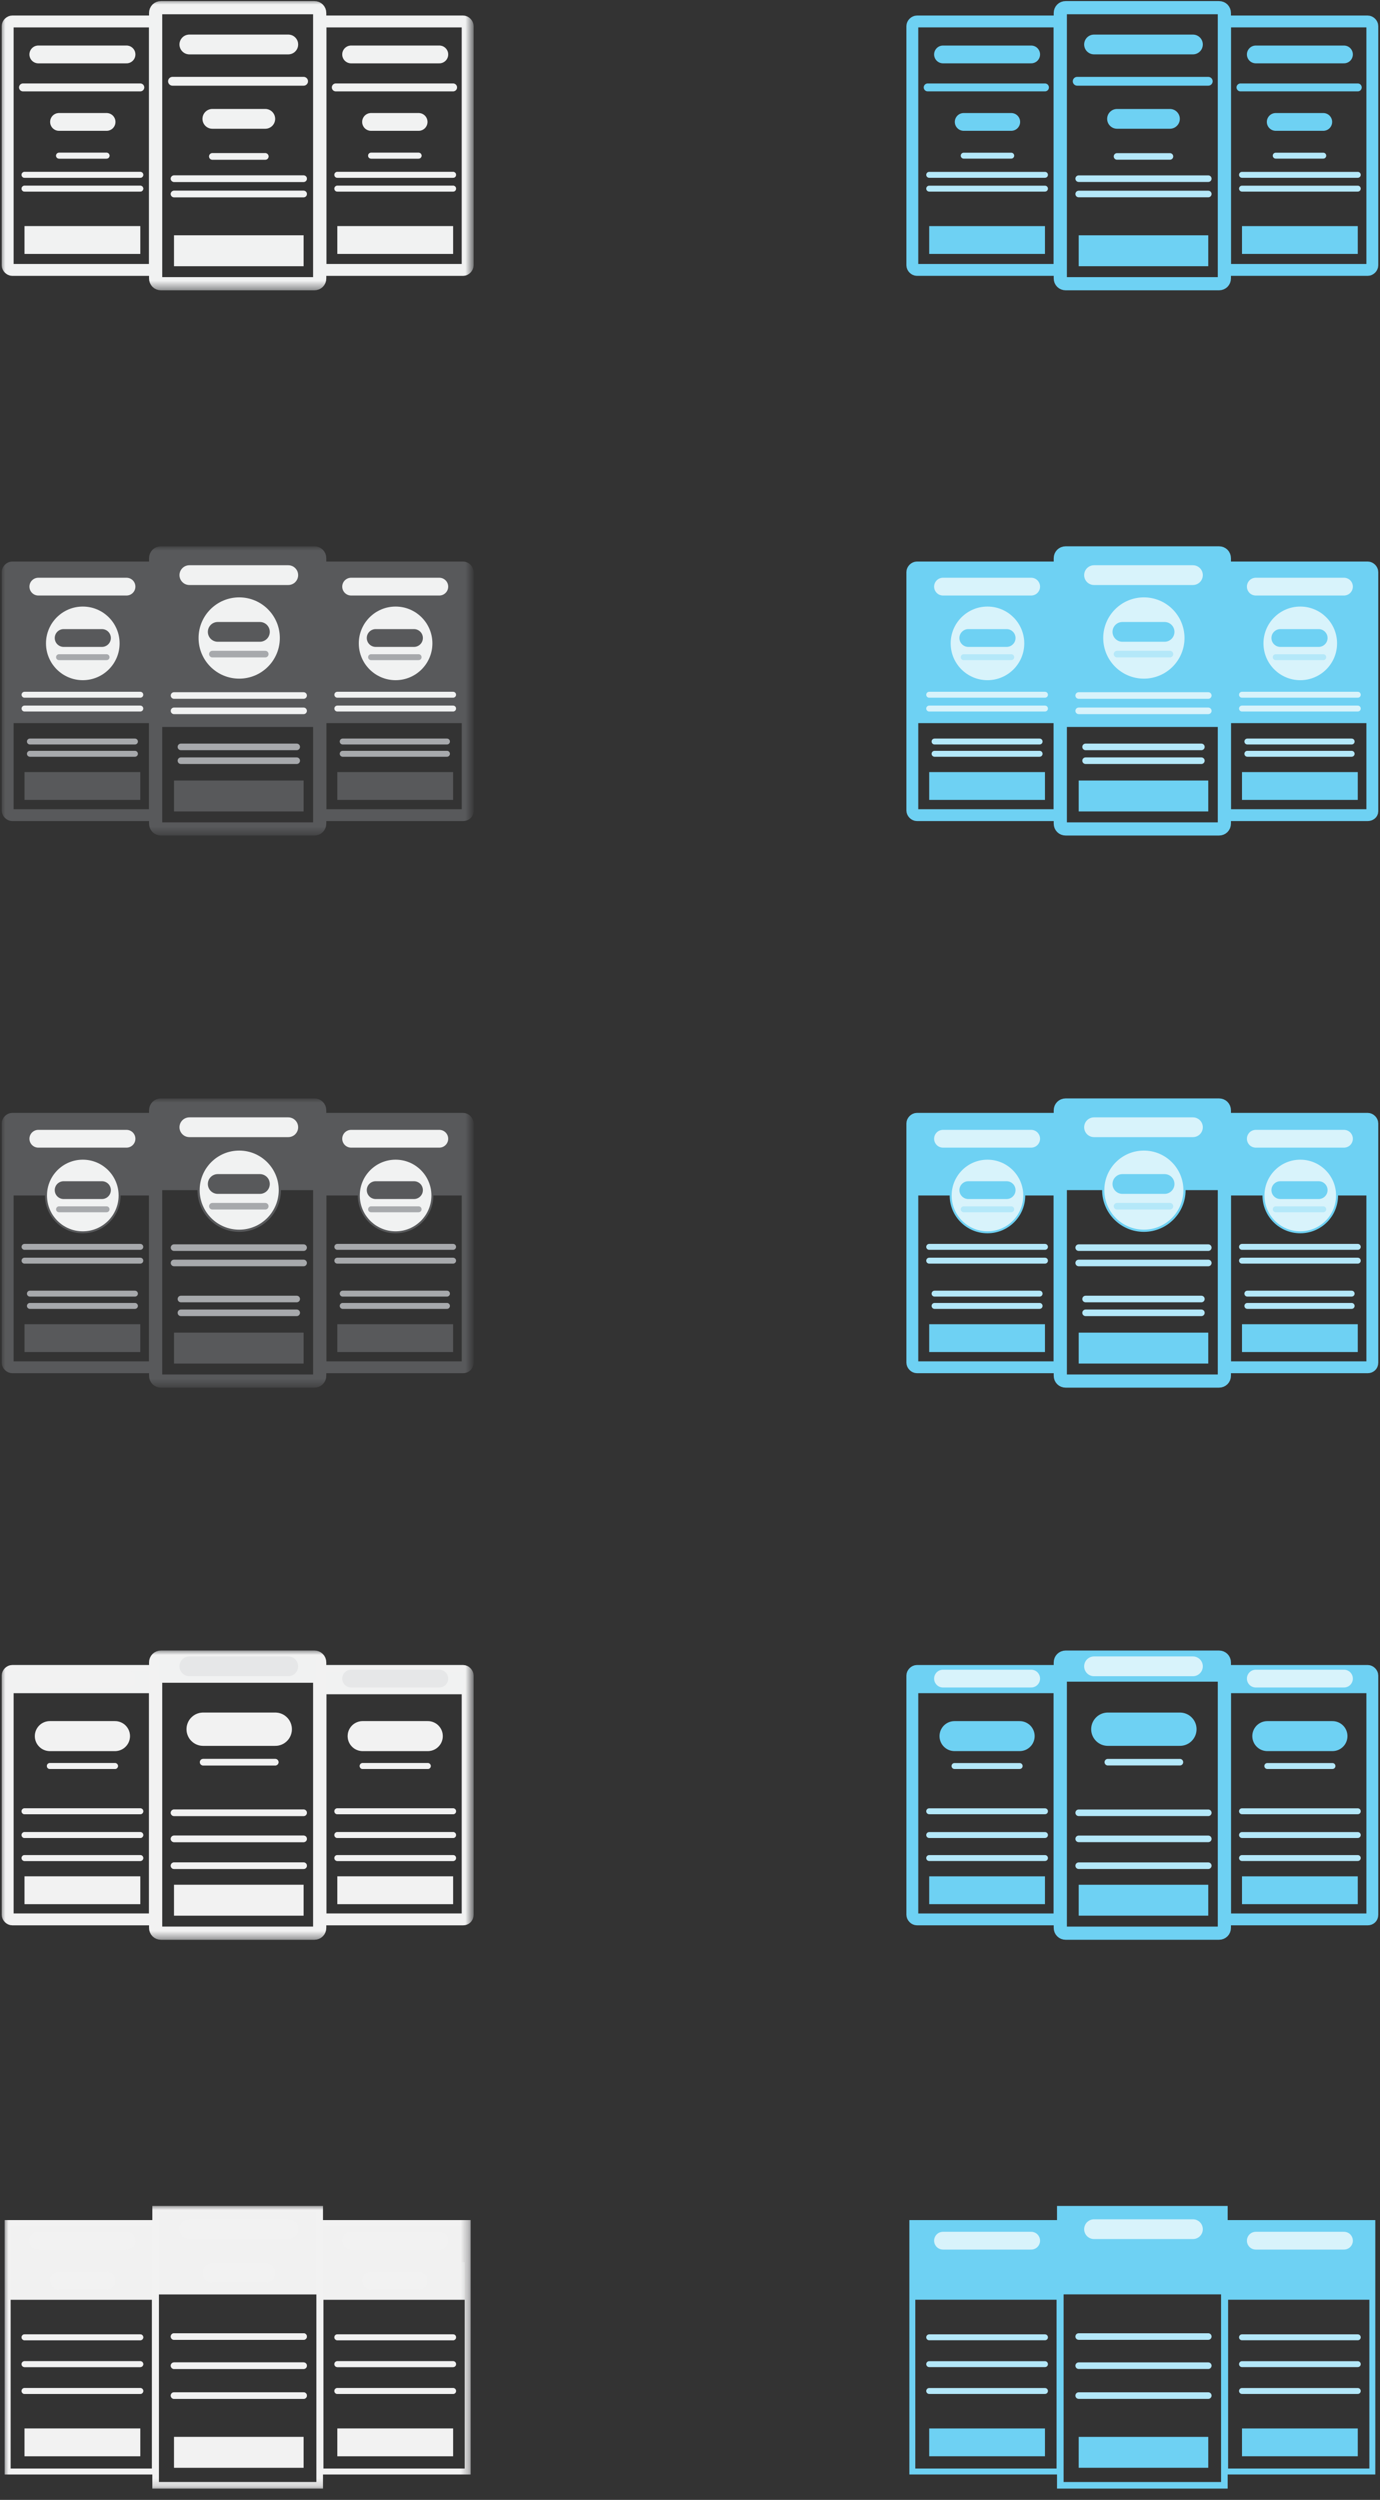 <?xml version="1.0" encoding="utf-8"?>
<!-- Generator: Adobe Illustrator 18.1.1, SVG Export Plug-In . SVG Version: 6.00 Build 0)  -->
<svg version="1.1" id="Layer_1" xmlns="http://www.w3.org/2000/svg" xmlns:xlink="http://www.w3.org/1999/xlink" x="0px" y="0px"
	 viewBox="0 0 180 326" enable-background="new 0 0 180 326" xml:space="preserve">
<rect x="0" y="0" width="180" height="326" fill="#333333" stroke="none"/>
<g>
	<g>
		<g>
			<path fill="none" stroke="#58595B" stroke-width="1.547" stroke-miterlimit="10" d="M19.6,35.2h-18c-0.3,0-0.6-0.3-0.6-0.6V3.4
				c0-0.3,0.3-0.6,0.6-0.6h18c0.3,0,0.6,0.3,0.6,0.6v31.2C20.2,34.9,19.9,35.2,19.6,35.2z"/>
			
				<line fill="none" stroke="#58595B" stroke-width="2.32" stroke-linecap="round" stroke-miterlimit="10" x1="5" y1="7.1" x2="16.5" y2="7.1"/>
			
				<line fill="none" stroke="#58595B" stroke-width="1.031" stroke-linecap="round" stroke-miterlimit="10" x1="3" y1="11.4" x2="18.3" y2="11.4"/>
			
				<line fill="none" stroke="#58595B" stroke-width="2.32" stroke-linecap="round" stroke-miterlimit="10" x1="7.7" y1="15.9" x2="13.9" y2="15.9"/>
			<line fill="none" stroke="#58595B" stroke-width="3.627" stroke-miterlimit="10" x1="3.2" y1="31.3" x2="18.3" y2="31.3"/>
			
				<line fill="none" stroke="#A7A9AC" stroke-width="0.773" stroke-linecap="round" stroke-miterlimit="10" x1="7.7" y1="20.3" x2="13.9" y2="20.3"/>
			
				<line fill="none" stroke="#A7A9AC" stroke-width="0.773" stroke-linecap="round" stroke-miterlimit="10" x1="3.2" y1="22.8" x2="18.3" y2="22.8"/>
			
				<line fill="none" stroke="#A7A9AC" stroke-width="0.773" stroke-linecap="round" stroke-miterlimit="10" x1="3.2" y1="24.6" x2="18.3" y2="24.6"/>
		</g>
		<g>
			<path fill="none" stroke="#58595B" stroke-width="1.547" stroke-miterlimit="10" d="M60.4,35.2h-18c-0.3,0-0.6-0.3-0.6-0.6V3.4
				c0-0.3,0.3-0.6,0.6-0.6h18c0.3,0,0.6,0.3,0.6,0.6v31.2C61,34.9,60.7,35.2,60.4,35.2z"/>
			
				<line fill="none" stroke="#58595B" stroke-width="2.32" stroke-linecap="round" stroke-miterlimit="10" x1="45.8" y1="7.1" x2="57.3" y2="7.1"/>
			
				<line fill="none" stroke="#58595B" stroke-width="1.031" stroke-linecap="round" stroke-miterlimit="10" x1="43.8" y1="11.4" x2="59.1" y2="11.4"/>
			
				<line fill="none" stroke="#58595B" stroke-width="2.32" stroke-linecap="round" stroke-miterlimit="10" x1="48.4" y1="15.9" x2="54.6" y2="15.9"/>
			<line fill="none" stroke="#58595B" stroke-width="3.627" stroke-miterlimit="10" x1="44" y1="31.3" x2="59.1" y2="31.3"/>
			
				<line fill="none" stroke="#A7A9AC" stroke-width="0.773" stroke-linecap="round" stroke-miterlimit="10" x1="48.4" y1="20.3" x2="54.6" y2="20.3"/>
			
				<line fill="none" stroke="#A7A9AC" stroke-width="0.773" stroke-linecap="round" stroke-miterlimit="10" x1="44" y1="22.8" x2="59.1" y2="22.8"/>
			
				<line fill="none" stroke="#A7A9AC" stroke-width="0.773" stroke-linecap="round" stroke-miterlimit="10" x1="44" y1="24.6" x2="59.1" y2="24.6"/>
		</g>
		<g>
			<path fill="none" stroke="#58595B" stroke-width="1.718" stroke-miterlimit="10" d="M41,37H21c-0.4,0-0.7-0.3-0.7-0.7V1.7
				C20.3,1.3,20.6,1,21,1h20c0.4,0,0.7,0.3,0.7,0.7v34.6C41.7,36.7,41.4,37,41,37z"/>
			
				<line fill="none" stroke="#58595B" stroke-width="2.578" stroke-linecap="round" stroke-miterlimit="10" x1="24.7" y1="5.8" x2="37.6" y2="5.8"/>
			
				<line fill="none" stroke="#58595B" stroke-width="1.146" stroke-linecap="round" stroke-miterlimit="10" x1="22.5" y1="10.6" x2="39.6" y2="10.6"/>
			
				<line fill="none" stroke="#58595B" stroke-width="2.578" stroke-linecap="round" stroke-miterlimit="10" x1="27.7" y1="15.5" x2="34.6" y2="15.5"/>
			<line fill="none" stroke="#58595B" stroke-width="4.03" stroke-miterlimit="10" x1="22.7" y1="32.7" x2="39.6" y2="32.7"/>
			
				<line fill="none" stroke="#A7A9AC" stroke-width="0.859" stroke-linecap="round" stroke-miterlimit="10" x1="27.7" y1="20.4" x2="34.6" y2="20.4"/>
			
				<line fill="none" stroke="#A7A9AC" stroke-width="0.859" stroke-linecap="round" stroke-miterlimit="10" x1="22.7" y1="23.3" x2="39.6" y2="23.3"/>
			
				<line fill="none" stroke="#A7A9AC" stroke-width="0.859" stroke-linecap="round" stroke-miterlimit="10" x1="22.7" y1="25.3" x2="39.6" y2="25.3"/>
		</g>
	</g>
	<defs>
		<filter id="Adobe_OpacityMaskFilter" filterUnits="userSpaceOnUse" x="0.2" y="0.1" width="61.5" height="37.7">
			<feColorMatrix  type="matrix" values="1 0 0 0 0  0 1 0 0 0  0 0 1 0 0  0 0 0 1 0"/>
		</filter>
	</defs>
	<mask maskUnits="userSpaceOnUse" x="0.2" y="0.1" width="61.5" height="37.7" id="SVGID_1_">
		<g filter="url(#Adobe_OpacityMaskFilter)">
			<rect x="-4.6" y="-4.9" fill="#00AEEF" width="73.1" height="45.9"/>
		</g>
	</mask>
	<g mask="url(#SVGID_1_)">
		<g>
			<path fill="none" stroke="#F1F2F2" stroke-width="1.547" stroke-miterlimit="10" d="M19.6,35.2h-18c-0.3,0-0.6-0.3-0.6-0.6V3.4
				c0-0.3,0.3-0.6,0.6-0.6h18c0.3,0,0.6,0.3,0.6,0.6v31.2C20.2,34.9,19.9,35.2,19.6,35.2z"/>
			
				<line fill="none" stroke="#F1F2F2" stroke-width="2.32" stroke-linecap="round" stroke-miterlimit="10" x1="5" y1="7.1" x2="16.5" y2="7.1"/>
			
				<line fill="none" stroke="#F1F2F2" stroke-width="1.031" stroke-linecap="round" stroke-miterlimit="10" x1="3" y1="11.4" x2="18.3" y2="11.4"/>
			
				<line fill="none" stroke="#F1F2F2" stroke-width="2.32" stroke-linecap="round" stroke-miterlimit="10" x1="7.7" y1="15.9" x2="13.9" y2="15.9"/>
			<line fill="none" stroke="#F1F2F2" stroke-width="3.627" stroke-miterlimit="10" x1="3.2" y1="31.3" x2="18.3" y2="31.3"/>
			
				<line fill="none" stroke="#F1F2F2" stroke-width="0.773" stroke-linecap="round" stroke-miterlimit="10" x1="7.7" y1="20.3" x2="13.9" y2="20.3"/>
			
				<line fill="none" stroke="#F1F2F2" stroke-width="0.773" stroke-linecap="round" stroke-miterlimit="10" x1="3.2" y1="22.8" x2="18.3" y2="22.8"/>
			
				<line fill="none" stroke="#F1F2F2" stroke-width="0.773" stroke-linecap="round" stroke-miterlimit="10" x1="3.2" y1="24.6" x2="18.3" y2="24.6"/>
		</g>
		<g>
			<path fill="none" stroke="#F1F2F2" stroke-width="1.547" stroke-miterlimit="10" d="M60.4,35.2h-18c-0.3,0-0.6-0.3-0.6-0.6V3.4
				c0-0.3,0.3-0.6,0.6-0.6h18c0.3,0,0.6,0.3,0.6,0.6v31.2C61,34.9,60.7,35.2,60.4,35.2z"/>
			
				<line fill="none" stroke="#F1F2F2" stroke-width="2.32" stroke-linecap="round" stroke-miterlimit="10" x1="45.8" y1="7.1" x2="57.3" y2="7.1"/>
			
				<line fill="none" stroke="#F1F2F2" stroke-width="1.031" stroke-linecap="round" stroke-miterlimit="10" x1="43.8" y1="11.4" x2="59.1" y2="11.4"/>
			
				<line fill="none" stroke="#F1F2F2" stroke-width="2.32" stroke-linecap="round" stroke-miterlimit="10" x1="48.4" y1="15.9" x2="54.6" y2="15.9"/>
			<line fill="none" stroke="#F1F2F2" stroke-width="3.627" stroke-miterlimit="10" x1="44" y1="31.3" x2="59.1" y2="31.3"/>
			
				<line fill="none" stroke="#F1F2F2" stroke-width="0.773" stroke-linecap="round" stroke-miterlimit="10" x1="48.4" y1="20.3" x2="54.6" y2="20.3"/>
			
				<line fill="none" stroke="#F1F2F2" stroke-width="0.773" stroke-linecap="round" stroke-miterlimit="10" x1="44" y1="22.8" x2="59.1" y2="22.8"/>
			
				<line fill="none" stroke="#F1F2F2" stroke-width="0.773" stroke-linecap="round" stroke-miterlimit="10" x1="44" y1="24.6" x2="59.1" y2="24.6"/>
		</g>
		<g>
			<path fill="none" stroke="#F1F2F2" stroke-width="1.718" stroke-miterlimit="10" d="M41,37H21c-0.4,0-0.7-0.3-0.7-0.7V1.7
				C20.3,1.3,20.6,1,21,1h20c0.4,0,0.7,0.3,0.7,0.7v34.6C41.7,36.7,41.4,37,41,37z"/>
			
				<line fill="none" stroke="#F1F2F2" stroke-width="2.578" stroke-linecap="round" stroke-miterlimit="10" x1="24.7" y1="5.8" x2="37.6" y2="5.8"/>
			
				<line fill="none" stroke="#F1F2F2" stroke-width="1.146" stroke-linecap="round" stroke-miterlimit="10" x1="22.5" y1="10.6" x2="39.6" y2="10.6"/>
			
				<line fill="none" stroke="#F1F2F2" stroke-width="2.578" stroke-linecap="round" stroke-miterlimit="10" x1="27.7" y1="15.5" x2="34.6" y2="15.5"/>
			<line fill="none" stroke="#F1F2F2" stroke-width="4.03" stroke-miterlimit="10" x1="22.7" y1="32.7" x2="39.6" y2="32.7"/>
			
				<line fill="none" stroke="#F1F2F2" stroke-width="0.859" stroke-linecap="round" stroke-miterlimit="10" x1="27.7" y1="20.4" x2="34.6" y2="20.4"/>
			
				<line fill="none" stroke="#F1F2F2" stroke-width="0.859" stroke-linecap="round" stroke-miterlimit="10" x1="22.7" y1="23.3" x2="39.6" y2="23.3"/>
			
				<line fill="none" stroke="#F1F2F2" stroke-width="0.859" stroke-linecap="round" stroke-miterlimit="10" x1="22.7" y1="25.3" x2="39.6" y2="25.3"/>
		</g>
	</g>
</g>
<defs>
	<filter id="Adobe_OpacityMaskFilter_1_" filterUnits="userSpaceOnUse" x="0.2" y="71.3" width="61.5" height="37.7">
		<feColorMatrix  type="matrix" values="1 0 0 0 0  0 1 0 0 0  0 0 1 0 0  0 0 0 1 0"/>
	</filter>
</defs>
<mask maskUnits="userSpaceOnUse" x="0.2" y="71.3" width="61.5" height="37.7" id="SVGID_2_">
	<g filter="url(#Adobe_OpacityMaskFilter_1_)">
		<rect x="-4.6" y="65.9" fill="#00AEEF" width="73.1" height="45.9"/>
	</g>
</mask>
<g mask="url(#SVGID_2_)">
	<g>
		<rect x="20.9" y="72.8" fill="#58595B" width="20.8" height="22"/>
		<path fill="none" stroke="#58595B" stroke-width="1.718" stroke-miterlimit="10" d="M41,108.1H21c-0.4,0-0.7-0.3-0.7-0.7V72.8
			c0-0.4,0.3-0.7,0.7-0.7h20c0.4,0,0.7,0.3,0.7,0.7v34.6C41.7,107.8,41.4,108.1,41,108.1z"/>
		
			<line fill="none" stroke="#F1F2F2" stroke-width="2.578" stroke-linecap="round" stroke-miterlimit="10" x1="24.7" y1="75" x2="37.6" y2="75"/>
		<ellipse fill="#F1F2F2" cx="31.2" cy="83.2" rx="5.3" ry="5.3"/>
		<line fill="none" stroke="#58595B" stroke-width="4.03" stroke-miterlimit="10" x1="22.7" y1="103.8" x2="39.6" y2="103.8"/>
		
			<line fill="none" stroke="#A7A9AC" stroke-width="0.859" stroke-linecap="round" stroke-miterlimit="10" x1="27.7" y1="85.3" x2="34.6" y2="85.3"/>
		
			<line fill="none" stroke="#F1F2F2" stroke-width="0.859" stroke-linecap="round" stroke-miterlimit="10" x1="22.7" y1="90.7" x2="39.6" y2="90.7"/>
		
			<line fill="none" stroke="#F1F2F2" stroke-width="0.859" stroke-linecap="round" stroke-miterlimit="10" x1="22.7" y1="92.7" x2="39.6" y2="92.7"/>
		
			<line fill="none" stroke="#58595B" stroke-width="2.578" stroke-linecap="round" stroke-miterlimit="10" x1="28.4" y1="82.4" x2="33.9" y2="82.4"/>
		
			<line fill="none" stroke="#A7A9AC" stroke-width="0.859" stroke-linecap="round" stroke-miterlimit="10" x1="23.6" y1="97.4" x2="38.7" y2="97.4"/>
		
			<line fill="none" stroke="#A7A9AC" stroke-width="0.859" stroke-linecap="round" stroke-miterlimit="10" x1="23.6" y1="99.2" x2="38.7" y2="99.2"/>
	</g>
	<g>
		<rect x="1.5" y="74.5" fill="#58595B" width="18.7" height="19.8"/>
		<path fill="none" stroke="#58595B" stroke-width="1.547" stroke-miterlimit="10" d="M19.6,106.3h-18c-0.3,0-0.6-0.3-0.6-0.6V74.6
			c0-0.3,0.3-0.6,0.6-0.6h18c0.3,0,0.6,0.3,0.6,0.6v31.2C20.2,106.1,19.9,106.3,19.6,106.3z"/>
		
			<line fill="none" stroke="#F1F2F2" stroke-width="2.32" stroke-linecap="round" stroke-miterlimit="10" x1="5" y1="76.5" x2="16.5" y2="76.5"/>
		<ellipse fill="#F1F2F2" cx="10.8" cy="83.9" rx="4.8" ry="4.8"/>
		<line fill="none" stroke="#58595B" stroke-width="3.627" stroke-miterlimit="10" x1="3.2" y1="102.5" x2="18.3" y2="102.5"/>
		
			<line fill="none" stroke="#A7A9AC" stroke-width="0.773" stroke-linecap="round" stroke-miterlimit="10" x1="7.7" y1="85.7" x2="13.9" y2="85.7"/>
		
			<line fill="none" stroke="#F1F2F2" stroke-width="0.773" stroke-linecap="round" stroke-miterlimit="10" x1="3.2" y1="90.6" x2="18.3" y2="90.6"/>
		
			<line fill="none" stroke="#F1F2F2" stroke-width="0.773" stroke-linecap="round" stroke-miterlimit="10" x1="3.2" y1="92.4" x2="18.3" y2="92.4"/>
		
			<line fill="none" stroke="#58595B" stroke-width="2.32" stroke-linecap="round" stroke-miterlimit="10" x1="8.3" y1="83.2" x2="13.3" y2="83.2"/>
		
			<line fill="none" stroke="#A7A9AC" stroke-width="0.773" stroke-linecap="round" stroke-miterlimit="10" x1="3.9" y1="96.7" x2="17.6" y2="96.7"/>
		
			<line fill="none" stroke="#A7A9AC" stroke-width="0.773" stroke-linecap="round" stroke-miterlimit="10" x1="3.9" y1="98.3" x2="17.6" y2="98.3"/>
	</g>
	<g>
		<rect x="42.3" y="74.5" fill="#58595B" width="18.7" height="19.8"/>
		<path fill="none" stroke="#58595B" stroke-width="1.547" stroke-miterlimit="10" d="M60.4,106.3h-18c-0.3,0-0.6-0.3-0.6-0.6V74.6
			c0-0.3,0.3-0.6,0.6-0.6h18c0.3,0,0.6,0.3,0.6,0.6v31.2C61,106.1,60.7,106.3,60.4,106.3z"/>
		
			<line fill="none" stroke="#F1F2F2" stroke-width="2.32" stroke-linecap="round" stroke-miterlimit="10" x1="45.8" y1="76.5" x2="57.3" y2="76.5"/>
		<ellipse fill="#F1F2F2" cx="51.6" cy="83.9" rx="4.8" ry="4.8"/>
		<line fill="none" stroke="#58595B" stroke-width="3.627" stroke-miterlimit="10" x1="44" y1="102.5" x2="59.1" y2="102.5"/>
		
			<line fill="none" stroke="#A7A9AC" stroke-width="0.773" stroke-linecap="round" stroke-miterlimit="10" x1="48.4" y1="85.7" x2="54.6" y2="85.7"/>
		
			<line fill="none" stroke="#F1F2F2" stroke-width="0.773" stroke-linecap="round" stroke-miterlimit="10" x1="44" y1="90.6" x2="59.1" y2="90.6"/>
		
			<line fill="none" stroke="#F1F2F2" stroke-width="0.773" stroke-linecap="round" stroke-miterlimit="10" x1="44" y1="92.4" x2="59.1" y2="92.4"/>
		
			<line fill="none" stroke="#58595B" stroke-width="2.32" stroke-linecap="round" stroke-miterlimit="10" x1="49" y1="83.2" x2="54" y2="83.2"/>
		
			<line fill="none" stroke="#A7A9AC" stroke-width="0.773" stroke-linecap="round" stroke-miterlimit="10" x1="44.7" y1="96.7" x2="58.3" y2="96.7"/>
		
			<line fill="none" stroke="#A7A9AC" stroke-width="0.773" stroke-linecap="round" stroke-miterlimit="10" x1="44.7" y1="98.3" x2="58.3" y2="98.3"/>
	</g>
</g>
<defs>
	<filter id="Adobe_OpacityMaskFilter_2_" filterUnits="userSpaceOnUse" x="0.2" y="143.3" width="61.5" height="37.7">
		<feColorMatrix  type="matrix" values="1 0 0 0 0  0 1 0 0 0  0 0 1 0 0  0 0 0 1 0"/>
	</filter>
</defs>
<mask maskUnits="userSpaceOnUse" x="0.2" y="143.3" width="61.5" height="37.7" id="SVGID_3_">
	<g filter="url(#Adobe_OpacityMaskFilter_2_)">
		<rect x="-4.6" y="137.9" fill="#00AEEF" width="73.1" height="45.9"/>
	</g>
</mask>
<g mask="url(#SVGID_3_)">
	<g>
		<rect x="20.9" y="144.8" fill="#58595B" width="20.8" height="10.4"/>
		<path fill="none" stroke="#58595B" stroke-width="1.718" stroke-miterlimit="10" d="M41,180.1H21c-0.4,0-0.7-0.3-0.7-0.7v-34.6
			c0-0.4,0.3-0.7,0.7-0.7h20c0.4,0,0.7,0.3,0.7,0.7v34.6C41.7,179.8,41.4,180.1,41,180.1z"/>
		
			<line fill="none" stroke="#F1F2F2" stroke-width="2.578" stroke-linecap="round" stroke-miterlimit="10" x1="24.7" y1="147" x2="37.6" y2="147"/>
		<ellipse fill="#F1F2F2" stroke="#58595B" stroke-width="0.286" stroke-miterlimit="10" cx="31.2" cy="155.2" rx="5.3" ry="5.3"/>
		<line fill="none" stroke="#58595B" stroke-width="4.03" stroke-miterlimit="10" x1="22.7" y1="175.8" x2="39.6" y2="175.8"/>
		
			<line fill="none" stroke="#A7A9AC" stroke-width="0.859" stroke-linecap="round" stroke-miterlimit="10" x1="27.7" y1="157.3" x2="34.6" y2="157.3"/>
		
			<line fill="none" stroke="#A7A9AC" stroke-width="0.859" stroke-linecap="round" stroke-miterlimit="10" x1="22.7" y1="162.7" x2="39.6" y2="162.7"/>
		
			<line fill="none" stroke="#A7A9AC" stroke-width="0.859" stroke-linecap="round" stroke-miterlimit="10" x1="22.7" y1="164.7" x2="39.6" y2="164.7"/>
		
			<line fill="none" stroke="#58595B" stroke-width="2.578" stroke-linecap="round" stroke-miterlimit="10" x1="28.4" y1="154.4" x2="33.9" y2="154.4"/>
		
			<line fill="none" stroke="#A7A9AC" stroke-width="0.859" stroke-linecap="round" stroke-miterlimit="10" x1="23.6" y1="169.4" x2="38.7" y2="169.4"/>
		
			<line fill="none" stroke="#A7A9AC" stroke-width="0.859" stroke-linecap="round" stroke-miterlimit="10" x1="23.6" y1="171.2" x2="38.7" y2="171.2"/>
	</g>
	<g>
		<rect x="1.5" y="146.5" fill="#58595B" width="18.7" height="9.4"/>
		<path fill="none" stroke="#58595B" stroke-width="1.547" stroke-miterlimit="10" d="M19.6,178.3h-18c-0.3,0-0.6-0.3-0.6-0.6
			v-31.2c0-0.3,0.3-0.6,0.6-0.6h18c0.3,0,0.6,0.3,0.6,0.6v31.2C20.2,178.1,19.9,178.3,19.6,178.3z"/>
		
			<line fill="none" stroke="#F1F2F2" stroke-width="2.32" stroke-linecap="round" stroke-miterlimit="10" x1="5" y1="148.5" x2="16.5" y2="148.5"/>
		<ellipse fill="#F1F2F2" stroke="#58595B" stroke-width="0.258" stroke-miterlimit="10" cx="10.8" cy="155.9" rx="4.8" ry="4.8"/>
		<line fill="none" stroke="#58595B" stroke-width="3.627" stroke-miterlimit="10" x1="3.2" y1="174.5" x2="18.3" y2="174.5"/>
		
			<line fill="none" stroke="#A7A9AC" stroke-width="0.773" stroke-linecap="round" stroke-miterlimit="10" x1="7.7" y1="157.7" x2="13.9" y2="157.7"/>
		
			<line fill="none" stroke="#A7A9AC" stroke-width="0.773" stroke-linecap="round" stroke-miterlimit="10" x1="3.2" y1="162.6" x2="18.3" y2="162.6"/>
		
			<line fill="none" stroke="#A7A9AC" stroke-width="0.773" stroke-linecap="round" stroke-miterlimit="10" x1="3.2" y1="164.4" x2="18.3" y2="164.4"/>
		
			<line fill="none" stroke="#58595B" stroke-width="2.32" stroke-linecap="round" stroke-miterlimit="10" x1="8.3" y1="155.2" x2="13.3" y2="155.2"/>
		
			<line fill="none" stroke="#A7A9AC" stroke-width="0.773" stroke-linecap="round" stroke-miterlimit="10" x1="3.9" y1="168.7" x2="17.6" y2="168.7"/>
		
			<line fill="none" stroke="#A7A9AC" stroke-width="0.773" stroke-linecap="round" stroke-miterlimit="10" x1="3.9" y1="170.3" x2="17.6" y2="170.3"/>
	</g>
	<g>
		<rect x="42.3" y="146.5" fill="#58595B" width="18.7" height="9.4"/>
		<path fill="none" stroke="#58595B" stroke-width="1.547" stroke-miterlimit="10" d="M60.4,178.3h-18c-0.3,0-0.6-0.3-0.6-0.6
			v-31.2c0-0.3,0.3-0.6,0.6-0.6h18c0.3,0,0.6,0.3,0.6,0.6v31.2C61,178.1,60.7,178.3,60.4,178.3z"/>
		
			<line fill="none" stroke="#F1F2F2" stroke-width="2.32" stroke-linecap="round" stroke-miterlimit="10" x1="45.8" y1="148.5" x2="57.3" y2="148.5"/>
		<ellipse fill="#F1F2F2" stroke="#58595B" stroke-width="0.258" stroke-miterlimit="10" cx="51.6" cy="155.9" rx="4.8" ry="4.8"/>
		<line fill="none" stroke="#58595B" stroke-width="3.627" stroke-miterlimit="10" x1="44" y1="174.5" x2="59.1" y2="174.5"/>
		
			<line fill="none" stroke="#A7A9AC" stroke-width="0.773" stroke-linecap="round" stroke-miterlimit="10" x1="48.4" y1="157.7" x2="54.6" y2="157.7"/>
		
			<line fill="none" stroke="#A7A9AC" stroke-width="0.773" stroke-linecap="round" stroke-miterlimit="10" x1="44" y1="162.6" x2="59.1" y2="162.6"/>
		
			<line fill="none" stroke="#A7A9AC" stroke-width="0.773" stroke-linecap="round" stroke-miterlimit="10" x1="44" y1="164.4" x2="59.1" y2="164.4"/>
		
			<line fill="none" stroke="#58595B" stroke-width="2.32" stroke-linecap="round" stroke-miterlimit="10" x1="49" y1="155.2" x2="54" y2="155.2"/>
		
			<line fill="none" stroke="#A7A9AC" stroke-width="0.773" stroke-linecap="round" stroke-miterlimit="10" x1="44.7" y1="168.7" x2="58.3" y2="168.7"/>
		
			<line fill="none" stroke="#A7A9AC" stroke-width="0.773" stroke-linecap="round" stroke-miterlimit="10" x1="44.7" y1="170.3" x2="58.3" y2="170.3"/>
	</g>
</g>
<g>
	<g>
		<g>
			<path fill="none" stroke="#58595B" stroke-width="1.547" stroke-miterlimit="10" d="M60.4,250.3h-18c-0.3,0-0.6-0.3-0.6-0.6
				v-31.2c0-0.3,0.3-0.6,0.6-0.6h18c0.3,0,0.6,0.3,0.6,0.6v31.2C61,250.1,60.7,250.3,60.4,250.3z"/>
			
				<line fill="none" stroke="#58595B" stroke-width="3.91" stroke-linecap="round" stroke-miterlimit="10" x1="47.3" y1="226.4" x2="55.8" y2="226.4"/>
			<line fill="none" stroke="#58595B" stroke-width="3.627" stroke-miterlimit="10" x1="44" y1="246.5" x2="59.1" y2="246.5"/>
			
				<line fill="none" stroke="#A7A9AC" stroke-width="0.773" stroke-linecap="round" stroke-miterlimit="10" x1="47.3" y1="230.3" x2="55.8" y2="230.3"/>
			
				<line fill="none" stroke="#A7A9AC" stroke-width="0.773" stroke-linecap="round" stroke-miterlimit="10" x1="44" y1="236.2" x2="59.1" y2="236.2"/>
			
				<line fill="none" stroke="#A7A9AC" stroke-width="0.773" stroke-linecap="round" stroke-miterlimit="10" x1="44" y1="239.3" x2="59.1" y2="239.3"/>
			
				<line fill="none" stroke="#A7A9AC" stroke-width="0.773" stroke-linecap="round" stroke-miterlimit="10" x1="44" y1="242.3" x2="59.1" y2="242.3"/>
			<rect x="42" y="217.9" fill="#58595B" width="18.6" height="2.9"/>
			
				<line fill="none" stroke="#E6E7E8" stroke-width="2.32" stroke-linecap="round" stroke-miterlimit="10" x1="45.8" y1="218.9" x2="57.3" y2="218.9"/>
		</g>
		<g>
			<path fill="none" stroke="#58595B" stroke-width="1.547" stroke-miterlimit="10" d="M19.6,250.3h-18c-0.3,0-0.6-0.3-0.6-0.6
				v-31.2c0-0.3,0.3-0.6,0.6-0.6h18c0.3,0,0.6,0.3,0.6,0.6v31.2C20.2,250.1,19.9,250.3,19.6,250.3z"/>
			
				<line fill="none" stroke="#58595B" stroke-width="3.91" stroke-linecap="round" stroke-miterlimit="10" x1="6.5" y1="226.4" x2="15" y2="226.4"/>
			<line fill="none" stroke="#58595B" stroke-width="3.627" stroke-miterlimit="10" x1="3.2" y1="246.5" x2="18.3" y2="246.5"/>
			
				<line fill="none" stroke="#A7A9AC" stroke-width="0.773" stroke-linecap="round" stroke-miterlimit="10" x1="6.5" y1="230.3" x2="15" y2="230.3"/>
			
				<line fill="none" stroke="#A7A9AC" stroke-width="0.773" stroke-linecap="round" stroke-miterlimit="10" x1="3.2" y1="236.2" x2="18.3" y2="236.2"/>
			
				<line fill="none" stroke="#A7A9AC" stroke-width="0.773" stroke-linecap="round" stroke-miterlimit="10" x1="3.2" y1="239.3" x2="18.3" y2="239.3"/>
			
				<line fill="none" stroke="#A7A9AC" stroke-width="0.773" stroke-linecap="round" stroke-miterlimit="10" x1="3.2" y1="242.3" x2="18.3" y2="242.3"/>
			<rect x="1.3" y="217.9" fill="#58595B" width="18.6" height="2.9"/>
			
				<line fill="none" stroke="#E6E7E8" stroke-width="2.32" stroke-linecap="round" stroke-miterlimit="10" x1="5" y1="218.9" x2="16.5" y2="218.9"/>
		</g>
		<g>
			<path fill="none" stroke="#58595B" stroke-width="1.718" stroke-miterlimit="10" d="M41,252.1H21c-0.4,0-0.7-0.3-0.7-0.7v-34.6
				c0-0.4,0.3-0.7,0.7-0.7h20c0.4,0,0.7,0.3,0.7,0.7v34.6C41.7,251.8,41.4,252.1,41,252.1z"/>
			
				<line fill="none" stroke="#58595B" stroke-width="4.344" stroke-linecap="round" stroke-miterlimit="10" x1="26.5" y1="225.5" x2="35.9" y2="225.5"/>
			<line fill="none" stroke="#58595B" stroke-width="4.03" stroke-miterlimit="10" x1="22.7" y1="247.8" x2="39.6" y2="247.8"/>
			
				<line fill="none" stroke="#A7A9AC" stroke-width="0.859" stroke-linecap="round" stroke-miterlimit="10" x1="26.5" y1="229.8" x2="35.9" y2="229.8"/>
			
				<line fill="none" stroke="#A7A9AC" stroke-width="0.859" stroke-linecap="round" stroke-miterlimit="10" x1="22.7" y1="236.4" x2="39.6" y2="236.4"/>
			
				<line fill="none" stroke="#A7A9AC" stroke-width="0.859" stroke-linecap="round" stroke-miterlimit="10" x1="22.7" y1="239.8" x2="39.6" y2="239.8"/>
			
				<line fill="none" stroke="#A7A9AC" stroke-width="0.859" stroke-linecap="round" stroke-miterlimit="10" x1="22.7" y1="243.3" x2="39.6" y2="243.3"/>
			<rect x="20.6" y="216.1" fill="#58595B" width="20.7" height="3.2"/>
			
				<line fill="none" stroke="#E6E7E8" stroke-width="2.578" stroke-linecap="round" stroke-miterlimit="10" x1="24.7" y1="217.3" x2="37.6" y2="217.3"/>
		</g>
	</g>
	<defs>
		<filter id="Adobe_OpacityMaskFilter_3_" filterUnits="userSpaceOnUse" x="0.2" y="215.3" width="61.5" height="37.7">
			<feColorMatrix  type="matrix" values="1 0 0 0 0  0 1 0 0 0  0 0 1 0 0  0 0 0 1 0"/>
		</filter>
	</defs>
	<mask maskUnits="userSpaceOnUse" x="0.2" y="215.3" width="61.5" height="37.7" id="SVGID_4_">
		<g filter="url(#Adobe_OpacityMaskFilter_3_)">
			<rect x="-5.1" y="211.9" fill="#00AEEF" width="73.1" height="45.9"/>
		</g>
	</mask>
	<g mask="url(#SVGID_4_)">
		<path fill="none" stroke="#F2F2F2" stroke-width="1.547" stroke-miterlimit="10" d="M60.4,250.3h-18c-0.3,0-0.6-0.3-0.6-0.6
			v-31.2c0-0.3,0.3-0.6,0.6-0.6h18c0.3,0,0.6,0.3,0.6,0.6v31.2C61,250.1,60.7,250.3,60.4,250.3z"/>
		
			<line fill="none" stroke="#F2F2F2" stroke-width="3.91" stroke-linecap="round" stroke-miterlimit="10" x1="47.3" y1="226.4" x2="55.8" y2="226.4"/>
		<line fill="none" stroke="#F2F2F2" stroke-width="3.627" stroke-miterlimit="10" x1="44" y1="246.5" x2="59.1" y2="246.5"/>
		
			<line fill="none" stroke="#F2F2F2" stroke-width="0.773" stroke-linecap="round" stroke-miterlimit="10" x1="47.3" y1="230.3" x2="55.8" y2="230.3"/>
		
			<line fill="none" stroke="#F2F2F2" stroke-width="0.773" stroke-linecap="round" stroke-miterlimit="10" x1="44" y1="236.2" x2="59.1" y2="236.2"/>
		
			<line fill="none" stroke="#F2F2F2" stroke-width="0.773" stroke-linecap="round" stroke-miterlimit="10" x1="44" y1="239.3" x2="59.1" y2="239.3"/>
		
			<line fill="none" stroke="#F2F2F2" stroke-width="0.773" stroke-linecap="round" stroke-miterlimit="10" x1="44" y1="242.3" x2="59.1" y2="242.3"/>
		
			<rect x="42" y="217.9" fill="#F1F2F2" stroke="#F2F2F2" stroke-width="0.286" stroke-miterlimit="10" width="18.6" height="2.9"/>
		
			<line fill="none" stroke="#E6E7E8" stroke-width="2.32" stroke-linecap="round" stroke-miterlimit="10" x1="45.8" y1="218.9" x2="57.3" y2="218.9"/>
		<path fill="none" stroke="#F2F2F2" stroke-width="1.547" stroke-miterlimit="10" d="M19.6,250.3h-18c-0.3,0-0.6-0.3-0.6-0.6
			v-31.2c0-0.3,0.3-0.6,0.6-0.6h18c0.3,0,0.6,0.3,0.6,0.6v31.2C20.2,250.1,19.9,250.3,19.6,250.3z"/>
		
			<line fill="none" stroke="#F2F2F2" stroke-width="3.91" stroke-linecap="round" stroke-miterlimit="10" x1="6.5" y1="226.4" x2="15" y2="226.4"/>
		<line fill="none" stroke="#F2F2F2" stroke-width="3.627" stroke-miterlimit="10" x1="3.2" y1="246.5" x2="18.3" y2="246.5"/>
		
			<line fill="none" stroke="#F2F2F2" stroke-width="0.773" stroke-linecap="round" stroke-miterlimit="10" x1="6.5" y1="230.3" x2="15" y2="230.3"/>
		
			<line fill="none" stroke="#F2F2F2" stroke-width="0.773" stroke-linecap="round" stroke-miterlimit="10" x1="3.2" y1="236.2" x2="18.3" y2="236.2"/>
		
			<line fill="none" stroke="#F2F2F2" stroke-width="0.773" stroke-linecap="round" stroke-miterlimit="10" x1="3.2" y1="239.3" x2="18.3" y2="239.3"/>
		
			<line fill="none" stroke="#F2F2F2" stroke-width="0.773" stroke-linecap="round" stroke-miterlimit="10" x1="3.2" y1="242.3" x2="18.3" y2="242.3"/>
		<rect x="1.3" y="217.9" fill="#F1F2F2" width="18.6" height="2.9"/>
		
			<line fill="none" stroke="#F2F2F2" stroke-width="2.32" stroke-linecap="round" stroke-miterlimit="10" x1="5" y1="218.9" x2="16.5" y2="218.9"/>
		<path fill="none" stroke="#F2F2F2" stroke-width="1.718" stroke-miterlimit="10" d="M41,252.1H21c-0.4,0-0.7-0.3-0.7-0.7v-34.6
			c0-0.4,0.3-0.7,0.7-0.7h20c0.4,0,0.7,0.3,0.7,0.7v34.6C41.7,251.8,41.4,252.1,41,252.1z"/>
		
			<line fill="none" stroke="#F2F2F2" stroke-width="4.344" stroke-linecap="round" stroke-miterlimit="10" x1="26.5" y1="225.5" x2="35.9" y2="225.5"/>
		<line fill="none" stroke="#F2F2F2" stroke-width="4.03" stroke-miterlimit="10" x1="22.7" y1="247.8" x2="39.6" y2="247.8"/>
		
			<line fill="none" stroke="#F2F2F2" stroke-width="0.859" stroke-linecap="round" stroke-miterlimit="10" x1="26.5" y1="229.8" x2="35.9" y2="229.8"/>
		
			<line fill="none" stroke="#F2F2F2" stroke-width="0.859" stroke-linecap="round" stroke-miterlimit="10" x1="22.7" y1="236.4" x2="39.6" y2="236.4"/>
		
			<line fill="none" stroke="#F2F2F2" stroke-width="0.859" stroke-linecap="round" stroke-miterlimit="10" x1="22.7" y1="239.8" x2="39.6" y2="239.8"/>
		
			<line fill="none" stroke="#F2F2F2" stroke-width="0.859" stroke-linecap="round" stroke-miterlimit="10" x1="22.7" y1="243.3" x2="39.6" y2="243.3"/>
		
			<rect x="20.6" y="216.1" fill="#F1F2F2" stroke="#F2F2F2" stroke-width="0.286" stroke-miterlimit="10" width="20.7" height="3.2"/>
		
			<line fill="none" stroke="#E6E7E8" stroke-width="2.578" stroke-linecap="round" stroke-miterlimit="10" x1="24.7" y1="217.3" x2="37.6" y2="217.3"/>
	</g>
</g>
<g>
	<g>
		<g>
			<rect x="20.3" y="293.6" fill="#939598" width="21.4" height="5.6"/>
			<rect x="20.3" y="288.1" fill="#58595B" width="21.4" height="5.6"/>
			<rect x="20.3" y="288.1" fill="none" stroke="#58595B" stroke-width="0.859" stroke-miterlimit="10" width="21.4" height="36"/>
			
				<line fill="none" stroke="#D1D3D4" stroke-width="2.578" stroke-linecap="round" stroke-miterlimit="10" x1="24.7" y1="290.7" x2="37.6" y2="290.7"/>
			<line fill="none" stroke="#58595B" stroke-width="4.03" stroke-miterlimit="10" x1="22.7" y1="319.8" x2="39.6" y2="319.8"/>
			
				<line fill="none" stroke="#A7A9AC" stroke-width="0.859" stroke-linecap="round" stroke-miterlimit="10" x1="22.7" y1="312.4" x2="39.6" y2="312.4"/>
			
				<line fill="none" stroke="#58595B" stroke-width="2.578" stroke-linecap="round" stroke-miterlimit="10" x1="27.7" y1="296.4" x2="34.6" y2="296.4"/>
			
				<line fill="none" stroke="#A7A9AC" stroke-width="0.859" stroke-linecap="round" stroke-miterlimit="10" x1="22.7" y1="308.5" x2="39.6" y2="308.5"/>
			
				<line fill="none" stroke="#A7A9AC" stroke-width="0.859" stroke-linecap="round" stroke-miterlimit="10" x1="22.7" y1="304.7" x2="39.6" y2="304.7"/>
		</g>
		<g>
			<rect x="1" y="294.8" fill="#939598" width="19.2" height="5.1"/>
			<rect x="1" y="289.9" fill="#58595B" width="19.2" height="5.1"/>
			<rect x="1" y="289.9" fill="none" stroke="#58595B" stroke-width="0.773" stroke-miterlimit="10" width="19.2" height="32.4"/>
			
				<line fill="none" stroke="#D1D3D4" stroke-width="2.32" stroke-linecap="round" stroke-miterlimit="10" x1="5" y1="292.2" x2="16.5" y2="292.2"/>
			<line fill="none" stroke="#58595B" stroke-width="3.627" stroke-miterlimit="10" x1="3.2" y1="318.5" x2="18.3" y2="318.5"/>
			
				<line fill="none" stroke="#A7A9AC" stroke-width="0.773" stroke-linecap="round" stroke-miterlimit="10" x1="3.2" y1="311.8" x2="18.3" y2="311.8"/>
			
				<line fill="none" stroke="#58595B" stroke-width="2.32" stroke-linecap="round" stroke-miterlimit="10" x1="7.7" y1="297.4" x2="13.9" y2="297.4"/>
			
				<line fill="none" stroke="#A7A9AC" stroke-width="0.773" stroke-linecap="round" stroke-miterlimit="10" x1="3.2" y1="308.3" x2="18.3" y2="308.3"/>
			
				<line fill="none" stroke="#A7A9AC" stroke-width="0.773" stroke-linecap="round" stroke-miterlimit="10" x1="3.2" y1="304.8" x2="18.3" y2="304.8"/>
		</g>
		<g>
			<rect x="41.8" y="294.8" fill="#939598" width="19.2" height="5.1"/>
			<rect x="41.8" y="289.9" fill="#58595B" width="19.2" height="5.1"/>
			
				<rect x="41.8" y="289.9" fill="none" stroke="#58595B" stroke-width="0.773" stroke-miterlimit="10" width="19.2" height="32.4"/>
			
				<line fill="none" stroke="#D1D3D4" stroke-width="2.32" stroke-linecap="round" stroke-miterlimit="10" x1="45.8" y1="292.2" x2="57.3" y2="292.2"/>
			<line fill="none" stroke="#58595B" stroke-width="3.627" stroke-miterlimit="10" x1="44" y1="318.5" x2="59.1" y2="318.5"/>
			
				<line fill="none" stroke="#A7A9AC" stroke-width="0.773" stroke-linecap="round" stroke-miterlimit="10" x1="44" y1="311.8" x2="59.1" y2="311.8"/>
			
				<line fill="none" stroke="#58595B" stroke-width="2.32" stroke-linecap="round" stroke-miterlimit="10" x1="48.4" y1="297.4" x2="54.6" y2="297.4"/>
			
				<line fill="none" stroke="#A7A9AC" stroke-width="0.773" stroke-linecap="round" stroke-miterlimit="10" x1="44" y1="308.3" x2="59.1" y2="308.3"/>
			
				<line fill="none" stroke="#A7A9AC" stroke-width="0.773" stroke-linecap="round" stroke-miterlimit="10" x1="44" y1="304.8" x2="59.1" y2="304.8"/>
		</g>
	</g>
	<defs>
		<filter id="Adobe_OpacityMaskFilter_4_" filterUnits="userSpaceOnUse" x="0.6" y="287.7" width="60.8" height="36.9">
			<feColorMatrix  type="matrix" values="1 0 0 0 0  0 1 0 0 0  0 0 1 0 0  0 0 0 1 0"/>
		</filter>
	</defs>
	<mask maskUnits="userSpaceOnUse" x="0.6" y="287.7" width="60.8" height="36.9" id="SVGID_5_">
		<g filter="url(#Adobe_OpacityMaskFilter_4_)">
			<rect x="-11" y="283.2" fill="#00AEEF" width="73.1" height="45.9"/>
		</g>
	</mask>
	<g mask="url(#SVGID_5_)">
		<g>
			<rect x="20.3" y="293.6" fill="#F1F1F1" width="21.4" height="5.6"/>
			<rect x="20.3" y="288.1" fill="#F1F1F1" width="21.4" height="5.6"/>
			<rect x="20.3" y="288.1" fill="none" stroke="#F2F2F2" stroke-width="0.859" stroke-miterlimit="10" width="21.4" height="36"/>
			
				<line fill="none" stroke="#F2F2F2" stroke-width="2.578" stroke-linecap="round" stroke-miterlimit="10" x1="24.7" y1="290.7" x2="37.6" y2="290.7"/>
			<line fill="none" stroke="#F2F2F2" stroke-width="4.03" stroke-miterlimit="10" x1="22.7" y1="319.8" x2="39.6" y2="319.8"/>
			
				<line fill="none" stroke="#F2F2F2" stroke-width="0.859" stroke-linecap="round" stroke-miterlimit="10" x1="22.7" y1="312.4" x2="39.6" y2="312.4"/>
			
				<line fill="none" stroke="#F2F2F2" stroke-width="2.578" stroke-linecap="round" stroke-miterlimit="10" x1="27.7" y1="296.4" x2="34.6" y2="296.4"/>
			
				<line fill="none" stroke="#F2F2F2" stroke-width="0.859" stroke-linecap="round" stroke-miterlimit="10" x1="22.7" y1="308.5" x2="39.6" y2="308.5"/>
			
				<line fill="none" stroke="#F2F2F2" stroke-width="0.859" stroke-linecap="round" stroke-miterlimit="10" x1="22.7" y1="304.7" x2="39.6" y2="304.7"/>
		</g>
		<g>
			<rect x="1" y="294.8" fill="#F1F1F1" width="19.2" height="5.1"/>
			<rect x="1" y="289.9" fill="#F1F1F1" width="19.2" height="5.1"/>
			<rect x="1" y="289.9" fill="none" stroke="#F2F2F2" stroke-width="0.773" stroke-miterlimit="10" width="19.2" height="32.4"/>
			
				<line fill="none" stroke="#F2F2F2" stroke-width="2.32" stroke-linecap="round" stroke-miterlimit="10" x1="5" y1="292.2" x2="16.5" y2="292.2"/>
			<line fill="none" stroke="#F2F2F2" stroke-width="3.627" stroke-miterlimit="10" x1="3.2" y1="318.5" x2="18.3" y2="318.5"/>
			
				<line fill="none" stroke="#F2F2F2" stroke-width="0.773" stroke-linecap="round" stroke-miterlimit="10" x1="3.2" y1="311.8" x2="18.3" y2="311.8"/>
			
				<line fill="none" stroke="#F2F2F2" stroke-width="2.32" stroke-linecap="round" stroke-miterlimit="10" x1="7.7" y1="297.4" x2="13.9" y2="297.4"/>
			
				<line fill="none" stroke="#F2F2F2" stroke-width="0.773" stroke-linecap="round" stroke-miterlimit="10" x1="3.2" y1="308.3" x2="18.3" y2="308.3"/>
			
				<line fill="none" stroke="#F2F2F2" stroke-width="0.773" stroke-linecap="round" stroke-miterlimit="10" x1="3.2" y1="304.8" x2="18.3" y2="304.8"/>
		</g>
		<g>
			<rect x="41.8" y="294.8" fill="#F1F1F1" width="19.2" height="5.1"/>
			<rect x="41.8" y="289.9" fill="#F1F1F1" width="19.2" height="5.1"/>
			
				<rect x="41.8" y="289.9" fill="none" stroke="#F2F2F2" stroke-width="0.773" stroke-miterlimit="10" width="19.2" height="32.4"/>
			
				<line fill="none" stroke="#F2F2F2" stroke-width="2.32" stroke-linecap="round" stroke-miterlimit="10" x1="45.8" y1="292.2" x2="57.3" y2="292.2"/>
			<line fill="none" stroke="#F2F2F2" stroke-width="3.627" stroke-miterlimit="10" x1="44" y1="318.5" x2="59.1" y2="318.5"/>
			
				<line fill="none" stroke="#F2F2F2" stroke-width="0.773" stroke-linecap="round" stroke-miterlimit="10" x1="44" y1="311.8" x2="59.1" y2="311.8"/>
			
				<line fill="none" stroke="#F2F2F2" stroke-width="2.32" stroke-linecap="round" stroke-miterlimit="10" x1="48.4" y1="297.4" x2="54.6" y2="297.4"/>
			
				<line fill="none" stroke="#F2F2F2" stroke-width="0.773" stroke-linecap="round" stroke-miterlimit="10" x1="44" y1="308.3" x2="59.1" y2="308.3"/>
			
				<line fill="none" stroke="#F2F2F2" stroke-width="0.773" stroke-linecap="round" stroke-miterlimit="10" x1="44" y1="304.8" x2="59.1" y2="304.8"/>
		</g>
	</g>
</g>
<g>
	<g>
		<g>
			<path fill="none" stroke="#6ED1F3" stroke-width="1.547" stroke-miterlimit="10" d="M137.6,35.2h-18c-0.3,0-0.6-0.3-0.6-0.6V3.4
				c0-0.3,0.3-0.6,0.6-0.6h18c0.3,0,0.6,0.3,0.6,0.6v31.2C138.2,34.9,137.9,35.2,137.6,35.2z"/>
			
				<line fill="none" stroke="#6ED1F3" stroke-width="2.32" stroke-linecap="round" stroke-miterlimit="10" x1="123" y1="7.1" x2="134.5" y2="7.1"/>
			
				<line fill="none" stroke="#6ED1F3" stroke-width="1.031" stroke-linecap="round" stroke-miterlimit="10" x1="121" y1="11.4" x2="136.3" y2="11.4"/>
			
				<line fill="none" stroke="#6ED1F3" stroke-width="2.32" stroke-linecap="round" stroke-miterlimit="10" x1="125.7" y1="15.9" x2="131.9" y2="15.9"/>
			<line fill="none" stroke="#6ED1F3" stroke-width="3.627" stroke-miterlimit="10" x1="121.2" y1="31.3" x2="136.3" y2="31.3"/>
			
				<line fill="none" stroke="#B4E8F9" stroke-width="0.773" stroke-linecap="round" stroke-miterlimit="10" x1="125.7" y1="20.3" x2="131.9" y2="20.3"/>
			
				<line fill="none" stroke="#B4E8F9" stroke-width="0.773" stroke-linecap="round" stroke-miterlimit="10" x1="121.2" y1="22.8" x2="136.3" y2="22.8"/>
			
				<line fill="none" stroke="#B4E8F9" stroke-width="0.773" stroke-linecap="round" stroke-miterlimit="10" x1="121.2" y1="24.6" x2="136.3" y2="24.6"/>
		</g>
		<g>
			<path fill="none" stroke="#6ED1F3" stroke-width="1.547" stroke-miterlimit="10" d="M178.4,35.2h-18c-0.3,0-0.6-0.3-0.6-0.6V3.4
				c0-0.3,0.3-0.6,0.6-0.6h18c0.3,0,0.6,0.3,0.6,0.6v31.2C179,34.9,178.7,35.2,178.4,35.2z"/>
			
				<line fill="none" stroke="#6ED1F3" stroke-width="2.32" stroke-linecap="round" stroke-miterlimit="10" x1="163.8" y1="7.1" x2="175.3" y2="7.1"/>
			
				<line fill="none" stroke="#6ED1F3" stroke-width="1.031" stroke-linecap="round" stroke-miterlimit="10" x1="161.8" y1="11.4" x2="177.1" y2="11.4"/>
			
				<line fill="none" stroke="#6ED1F3" stroke-width="2.32" stroke-linecap="round" stroke-miterlimit="10" x1="166.4" y1="15.9" x2="172.6" y2="15.9"/>
			<line fill="none" stroke="#6ED1F3" stroke-width="3.627" stroke-miterlimit="10" x1="162" y1="31.3" x2="177.1" y2="31.3"/>
			
				<line fill="none" stroke="#B4E8F9" stroke-width="0.773" stroke-linecap="round" stroke-miterlimit="10" x1="166.4" y1="20.3" x2="172.6" y2="20.3"/>
			
				<line fill="none" stroke="#B4E8F9" stroke-width="0.773" stroke-linecap="round" stroke-miterlimit="10" x1="162" y1="22.8" x2="177.1" y2="22.8"/>
			
				<line fill="none" stroke="#B4E8F9" stroke-width="0.773" stroke-linecap="round" stroke-miterlimit="10" x1="162" y1="24.6" x2="177.1" y2="24.6"/>
		</g>
		<g>
			<path fill="none" stroke="#6ED1F3" stroke-width="1.718" stroke-miterlimit="10" d="M159,37h-20c-0.4,0-0.7-0.3-0.7-0.7V1.7
				c0-0.4,0.3-0.7,0.7-0.7h20c0.4,0,0.7,0.3,0.7,0.7v34.6C159.7,36.7,159.4,37,159,37z"/>
			
				<line fill="none" stroke="#6ED1F3" stroke-width="2.578" stroke-linecap="round" stroke-miterlimit="10" x1="142.7" y1="5.8" x2="155.6" y2="5.8"/>
			
				<line fill="none" stroke="#6ED1F3" stroke-width="1.146" stroke-linecap="round" stroke-miterlimit="10" x1="140.5" y1="10.6" x2="157.6" y2="10.6"/>
			
				<line fill="none" stroke="#6ED1F3" stroke-width="2.578" stroke-linecap="round" stroke-miterlimit="10" x1="145.7" y1="15.5" x2="152.6" y2="15.5"/>
			<line fill="none" stroke="#6ED1F3" stroke-width="4.03" stroke-miterlimit="10" x1="140.7" y1="32.7" x2="157.6" y2="32.7"/>
			
				<line fill="none" stroke="#B4E8F9" stroke-width="0.859" stroke-linecap="round" stroke-miterlimit="10" x1="145.7" y1="20.4" x2="152.6" y2="20.4"/>
			
				<line fill="none" stroke="#B4E8F9" stroke-width="0.859" stroke-linecap="round" stroke-miterlimit="10" x1="140.7" y1="23.3" x2="157.6" y2="23.3"/>
			
				<line fill="none" stroke="#B4E8F9" stroke-width="0.859" stroke-linecap="round" stroke-miterlimit="10" x1="140.7" y1="25.3" x2="157.6" y2="25.3"/>
		</g>
	</g>
</g>
<g>
	<g>
		<rect x="138.9" y="72.8" fill="#6ED1F3" width="20.8" height="22"/>
		<path fill="none" stroke="#6ED1F3" stroke-width="1.718" stroke-miterlimit="10" d="M159,108.1h-20c-0.4,0-0.7-0.3-0.7-0.7V72.8
			c0-0.4,0.3-0.7,0.7-0.7h20c0.4,0,0.7,0.3,0.7,0.7v34.6C159.7,107.8,159.4,108.1,159,108.1z"/>
		
			<line fill="none" stroke="#D8F3FB" stroke-width="2.578" stroke-linecap="round" stroke-miterlimit="10" x1="142.7" y1="75" x2="155.6" y2="75"/>
		<ellipse fill="#D8F3FB" cx="149.2" cy="83.2" rx="5.3" ry="5.3"/>
		<line fill="none" stroke="#6ED1F3" stroke-width="4.03" stroke-miterlimit="10" x1="140.7" y1="103.8" x2="157.6" y2="103.8"/>
		
			<line fill="none" stroke="#B4E8F9" stroke-width="0.859" stroke-linecap="round" stroke-miterlimit="10" x1="145.7" y1="85.3" x2="152.6" y2="85.3"/>
		
			<line fill="none" stroke="#D8F3FB" stroke-width="0.859" stroke-linecap="round" stroke-miterlimit="10" x1="140.7" y1="90.7" x2="157.6" y2="90.7"/>
		
			<line fill="none" stroke="#D8F3FB" stroke-width="0.859" stroke-linecap="round" stroke-miterlimit="10" x1="140.7" y1="92.7" x2="157.6" y2="92.7"/>
		
			<line fill="none" stroke="#6ED1F3" stroke-width="2.578" stroke-linecap="round" stroke-miterlimit="10" x1="146.4" y1="82.4" x2="151.9" y2="82.4"/>
		
			<line fill="none" stroke="#B4E8F9" stroke-width="0.859" stroke-linecap="round" stroke-miterlimit="10" x1="141.6" y1="97.4" x2="156.7" y2="97.4"/>
		
			<line fill="none" stroke="#B4E8F9" stroke-width="0.859" stroke-linecap="round" stroke-miterlimit="10" x1="141.6" y1="99.2" x2="156.7" y2="99.2"/>
	</g>
	<g>
		<rect x="119.5" y="74.5" fill="#6ED1F3" width="18.7" height="19.8"/>
		<path fill="none" stroke="#6ED1F3" stroke-width="1.547" stroke-miterlimit="10" d="M137.6,106.3h-18c-0.3,0-0.6-0.3-0.6-0.6
			V74.6c0-0.3,0.3-0.6,0.6-0.6h18c0.3,0,0.6,0.3,0.6,0.6v31.2C138.2,106.1,137.9,106.3,137.6,106.3z"/>
		
			<line fill="none" stroke="#D8F3FB" stroke-width="2.32" stroke-linecap="round" stroke-miterlimit="10" x1="123" y1="76.5" x2="134.5" y2="76.5"/>
		<ellipse fill="#D8F3FB" cx="128.8" cy="83.9" rx="4.8" ry="4.8"/>
		<line fill="none" stroke="#6ED1F3" stroke-width="3.627" stroke-miterlimit="10" x1="121.2" y1="102.5" x2="136.3" y2="102.5"/>
		
			<line fill="none" stroke="#B4E8F9" stroke-width="0.773" stroke-linecap="round" stroke-miterlimit="10" x1="125.7" y1="85.7" x2="131.9" y2="85.7"/>
		
			<line fill="none" stroke="#D8F3FB" stroke-width="0.773" stroke-linecap="round" stroke-miterlimit="10" x1="121.2" y1="90.6" x2="136.3" y2="90.6"/>
		
			<line fill="none" stroke="#D8F3FB" stroke-width="0.773" stroke-linecap="round" stroke-miterlimit="10" x1="121.2" y1="92.4" x2="136.3" y2="92.4"/>
		
			<line fill="none" stroke="#6ED1F3" stroke-width="2.32" stroke-linecap="round" stroke-miterlimit="10" x1="126.3" y1="83.2" x2="131.3" y2="83.2"/>
		
			<line fill="none" stroke="#B4E8F9" stroke-width="0.773" stroke-linecap="round" stroke-miterlimit="10" x1="121.9" y1="96.7" x2="135.6" y2="96.7"/>
		
			<line fill="none" stroke="#B4E8F9" stroke-width="0.773" stroke-linecap="round" stroke-miterlimit="10" x1="121.9" y1="98.3" x2="135.6" y2="98.3"/>
	</g>
	<g>
		<rect x="160.3" y="74.5" fill="#6ED1F3" width="18.7" height="19.8"/>
		<path fill="none" stroke="#6ED1F3" stroke-width="1.547" stroke-miterlimit="10" d="M178.4,106.3h-18c-0.3,0-0.6-0.3-0.6-0.6
			V74.6c0-0.3,0.3-0.6,0.6-0.6h18c0.3,0,0.6,0.3,0.6,0.6v31.2C179,106.1,178.7,106.3,178.4,106.3z"/>
		
			<line fill="none" stroke="#D8F3FB" stroke-width="2.32" stroke-linecap="round" stroke-miterlimit="10" x1="163.8" y1="76.5" x2="175.3" y2="76.5"/>
		<ellipse fill="#D8F3FB" cx="169.6" cy="83.9" rx="4.8" ry="4.8"/>
		<line fill="none" stroke="#6ED1F3" stroke-width="3.627" stroke-miterlimit="10" x1="162" y1="102.5" x2="177.1" y2="102.5"/>
		
			<line fill="none" stroke="#B4E8F9" stroke-width="0.773" stroke-linecap="round" stroke-miterlimit="10" x1="166.4" y1="85.7" x2="172.6" y2="85.7"/>
		
			<line fill="none" stroke="#D8F3FB" stroke-width="0.773" stroke-linecap="round" stroke-miterlimit="10" x1="162" y1="90.6" x2="177.1" y2="90.6"/>
		
			<line fill="none" stroke="#D8F3FB" stroke-width="0.773" stroke-linecap="round" stroke-miterlimit="10" x1="162" y1="92.4" x2="177.1" y2="92.4"/>
		
			<line fill="none" stroke="#6ED1F3" stroke-width="2.32" stroke-linecap="round" stroke-miterlimit="10" x1="167" y1="83.2" x2="172" y2="83.2"/>
		
			<line fill="none" stroke="#B4E8F9" stroke-width="0.773" stroke-linecap="round" stroke-miterlimit="10" x1="162.7" y1="96.7" x2="176.3" y2="96.7"/>
		
			<line fill="none" stroke="#B4E8F9" stroke-width="0.773" stroke-linecap="round" stroke-miterlimit="10" x1="162.7" y1="98.3" x2="176.3" y2="98.3"/>
	</g>
</g>
<g>
	<g>
		<rect x="138.9" y="144.8" fill="#6ED1F3" width="20.8" height="10.4"/>
		<path fill="none" stroke="#6ED1F3" stroke-width="1.718" stroke-miterlimit="10" d="M159,180.1h-20c-0.4,0-0.7-0.3-0.7-0.7v-34.6
			c0-0.4,0.3-0.7,0.7-0.7h20c0.4,0,0.7,0.3,0.7,0.7v34.6C159.7,179.8,159.4,180.1,159,180.1z"/>
		
			<line fill="none" stroke="#D8F3FB" stroke-width="2.578" stroke-linecap="round" stroke-miterlimit="10" x1="142.7" y1="147" x2="155.6" y2="147"/>
		
			<ellipse fill="#D8F3FB" stroke="#6ED1F3" stroke-width="0.286" stroke-miterlimit="10" cx="149.2" cy="155.2" rx="5.3" ry="5.3"/>
		<line fill="none" stroke="#6ED1F3" stroke-width="4.03" stroke-miterlimit="10" x1="140.7" y1="175.8" x2="157.6" y2="175.8"/>
		
			<line fill="none" stroke="#B4E8F9" stroke-width="0.859" stroke-linecap="round" stroke-miterlimit="10" x1="145.7" y1="157.3" x2="152.6" y2="157.3"/>
		
			<line fill="none" stroke="#B4E8F9" stroke-width="0.859" stroke-linecap="round" stroke-miterlimit="10" x1="140.7" y1="162.7" x2="157.6" y2="162.7"/>
		
			<line fill="none" stroke="#B4E8F9" stroke-width="0.859" stroke-linecap="round" stroke-miterlimit="10" x1="140.7" y1="164.7" x2="157.6" y2="164.7"/>
		
			<line fill="none" stroke="#6ED1F3" stroke-width="2.578" stroke-linecap="round" stroke-miterlimit="10" x1="146.4" y1="154.4" x2="151.9" y2="154.4"/>
		
			<line fill="none" stroke="#B4E8F9" stroke-width="0.859" stroke-linecap="round" stroke-miterlimit="10" x1="141.6" y1="169.4" x2="156.7" y2="169.4"/>
		
			<line fill="none" stroke="#B4E8F9" stroke-width="0.859" stroke-linecap="round" stroke-miterlimit="10" x1="141.6" y1="171.2" x2="156.7" y2="171.2"/>
	</g>
	<g>
		<rect x="119.5" y="146.5" fill="#6ED1F3" width="18.7" height="9.4"/>
		<path fill="none" stroke="#6ED1F3" stroke-width="1.547" stroke-miterlimit="10" d="M137.6,178.3h-18c-0.3,0-0.6-0.3-0.6-0.6
			v-31.2c0-0.3,0.3-0.6,0.6-0.6h18c0.3,0,0.6,0.3,0.6,0.6v31.2C138.2,178.1,137.9,178.3,137.6,178.3z"/>
		
			<line fill="none" stroke="#D8F3FB" stroke-width="2.32" stroke-linecap="round" stroke-miterlimit="10" x1="123" y1="148.5" x2="134.5" y2="148.5"/>
		
			<ellipse fill="#D8F3FB" stroke="#6ED1F3" stroke-width="0.258" stroke-miterlimit="10" cx="128.8" cy="155.9" rx="4.8" ry="4.8"/>
		<line fill="none" stroke="#6ED1F3" stroke-width="3.627" stroke-miterlimit="10" x1="121.2" y1="174.5" x2="136.3" y2="174.5"/>
		
			<line fill="none" stroke="#B4E8F9" stroke-width="0.773" stroke-linecap="round" stroke-miterlimit="10" x1="125.7" y1="157.7" x2="131.9" y2="157.7"/>
		
			<line fill="none" stroke="#B4E8F9" stroke-width="0.773" stroke-linecap="round" stroke-miterlimit="10" x1="121.2" y1="162.6" x2="136.3" y2="162.6"/>
		
			<line fill="none" stroke="#B4E8F9" stroke-width="0.773" stroke-linecap="round" stroke-miterlimit="10" x1="121.2" y1="164.4" x2="136.3" y2="164.4"/>
		
			<line fill="none" stroke="#6ED1F3" stroke-width="2.32" stroke-linecap="round" stroke-miterlimit="10" x1="126.3" y1="155.2" x2="131.3" y2="155.2"/>
		
			<line fill="none" stroke="#B4E8F9" stroke-width="0.773" stroke-linecap="round" stroke-miterlimit="10" x1="121.9" y1="168.7" x2="135.6" y2="168.7"/>
		
			<line fill="none" stroke="#B4E8F9" stroke-width="0.773" stroke-linecap="round" stroke-miterlimit="10" x1="121.9" y1="170.3" x2="135.6" y2="170.3"/>
	</g>
	<g>
		<rect x="160.3" y="146.5" fill="#6ED1F3" width="18.7" height="9.4"/>
		<path fill="none" stroke="#6ED1F3" stroke-width="1.547" stroke-miterlimit="10" d="M178.4,178.3h-18c-0.3,0-0.6-0.3-0.6-0.6
			v-31.2c0-0.3,0.3-0.6,0.6-0.6h18c0.3,0,0.6,0.3,0.6,0.6v31.2C179,178.1,178.7,178.3,178.4,178.3z"/>
		
			<line fill="none" stroke="#D8F3FB" stroke-width="2.32" stroke-linecap="round" stroke-miterlimit="10" x1="163.8" y1="148.5" x2="175.3" y2="148.5"/>
		
			<ellipse fill="#D8F3FB" stroke="#6ED1F3" stroke-width="0.258" stroke-miterlimit="10" cx="169.6" cy="155.9" rx="4.8" ry="4.8"/>
		<line fill="none" stroke="#6ED1F3" stroke-width="3.627" stroke-miterlimit="10" x1="162" y1="174.5" x2="177.1" y2="174.5"/>
		
			<line fill="none" stroke="#B4E8F9" stroke-width="0.773" stroke-linecap="round" stroke-miterlimit="10" x1="166.4" y1="157.7" x2="172.6" y2="157.7"/>
		
			<line fill="none" stroke="#B4E8F9" stroke-width="0.773" stroke-linecap="round" stroke-miterlimit="10" x1="162" y1="162.6" x2="177.1" y2="162.6"/>
		
			<line fill="none" stroke="#B4E8F9" stroke-width="0.773" stroke-linecap="round" stroke-miterlimit="10" x1="162" y1="164.4" x2="177.1" y2="164.4"/>
		
			<line fill="none" stroke="#6ED1F3" stroke-width="2.32" stroke-linecap="round" stroke-miterlimit="10" x1="167" y1="155.2" x2="172" y2="155.2"/>
		
			<line fill="none" stroke="#B4E8F9" stroke-width="0.773" stroke-linecap="round" stroke-miterlimit="10" x1="162.7" y1="168.7" x2="176.3" y2="168.7"/>
		
			<line fill="none" stroke="#B4E8F9" stroke-width="0.773" stroke-linecap="round" stroke-miterlimit="10" x1="162.7" y1="170.3" x2="176.3" y2="170.3"/>
	</g>
</g>
<g>
	<g>
		<g>
			<path fill="none" stroke="#6ED1F3" stroke-width="1.547" stroke-miterlimit="10" d="M178.4,250.3h-18c-0.3,0-0.6-0.3-0.6-0.6
				v-31.2c0-0.3,0.3-0.6,0.6-0.6h18c0.3,0,0.6,0.3,0.6,0.6v31.2C179,250.1,178.7,250.3,178.4,250.3z"/>
			
				<line fill="none" stroke="#6ED1F3" stroke-width="3.91" stroke-linecap="round" stroke-miterlimit="10" x1="165.3" y1="226.4" x2="173.8" y2="226.4"/>
			<line fill="none" stroke="#6ED1F3" stroke-width="3.627" stroke-miterlimit="10" x1="162" y1="246.5" x2="177.1" y2="246.5"/>
			
				<line fill="none" stroke="#B4E8F9" stroke-width="0.773" stroke-linecap="round" stroke-miterlimit="10" x1="165.3" y1="230.3" x2="173.8" y2="230.3"/>
			
				<line fill="none" stroke="#B4E8F9" stroke-width="0.773" stroke-linecap="round" stroke-miterlimit="10" x1="162" y1="236.2" x2="177.1" y2="236.2"/>
			
				<line fill="none" stroke="#B4E8F9" stroke-width="0.773" stroke-linecap="round" stroke-miterlimit="10" x1="162" y1="239.3" x2="177.1" y2="239.3"/>
			
				<line fill="none" stroke="#B4E8F9" stroke-width="0.773" stroke-linecap="round" stroke-miterlimit="10" x1="162" y1="242.3" x2="177.1" y2="242.3"/>
			<rect x="160" y="217.9" fill="#6ED1F3" width="18.6" height="2.9"/>
			
				<line fill="none" stroke="#D8F3FB" stroke-width="2.32" stroke-linecap="round" stroke-miterlimit="10" x1="163.8" y1="218.9" x2="175.3" y2="218.9"/>
		</g>
		<g>
			<path fill="none" stroke="#6ED1F3" stroke-width="1.547" stroke-miterlimit="10" d="M137.6,250.3h-18c-0.3,0-0.6-0.3-0.6-0.6
				v-31.2c0-0.3,0.3-0.6,0.6-0.6h18c0.3,0,0.6,0.3,0.6,0.6v31.2C138.2,250.1,137.9,250.3,137.6,250.3z"/>
			
				<line fill="none" stroke="#6ED1F3" stroke-width="3.91" stroke-linecap="round" stroke-miterlimit="10" x1="124.5" y1="226.4" x2="133" y2="226.4"/>
			<line fill="none" stroke="#6ED1F3" stroke-width="3.627" stroke-miterlimit="10" x1="121.2" y1="246.5" x2="136.3" y2="246.5"/>
			
				<line fill="none" stroke="#B4E8F9" stroke-width="0.773" stroke-linecap="round" stroke-miterlimit="10" x1="124.5" y1="230.3" x2="133" y2="230.3"/>
			
				<line fill="none" stroke="#B4E8F9" stroke-width="0.773" stroke-linecap="round" stroke-miterlimit="10" x1="121.2" y1="236.2" x2="136.3" y2="236.2"/>
			
				<line fill="none" stroke="#B4E8F9" stroke-width="0.773" stroke-linecap="round" stroke-miterlimit="10" x1="121.2" y1="239.3" x2="136.3" y2="239.3"/>
			
				<line fill="none" stroke="#B4E8F9" stroke-width="0.773" stroke-linecap="round" stroke-miterlimit="10" x1="121.2" y1="242.3" x2="136.3" y2="242.3"/>
			<rect x="119.3" y="217.9" fill="#6ED1F3" width="18.6" height="2.9"/>
			
				<line fill="none" stroke="#D8F3FB" stroke-width="2.32" stroke-linecap="round" stroke-miterlimit="10" x1="123" y1="218.9" x2="134.5" y2="218.9"/>
		</g>
		<g>
			<path fill="none" stroke="#6ED1F3" stroke-width="1.718" stroke-miterlimit="10" d="M159,252.1h-20c-0.4,0-0.7-0.3-0.7-0.7
				v-34.6c0-0.4,0.3-0.7,0.7-0.7h20c0.4,0,0.7,0.3,0.7,0.7v34.6C159.7,251.8,159.4,252.1,159,252.1z"/>
			
				<line fill="none" stroke="#6ED1F3" stroke-width="4.344" stroke-linecap="round" stroke-miterlimit="10" x1="144.5" y1="225.5" x2="153.9" y2="225.5"/>
			<line fill="none" stroke="#6ED1F3" stroke-width="4.03" stroke-miterlimit="10" x1="140.7" y1="247.8" x2="157.6" y2="247.8"/>
			
				<line fill="none" stroke="#B4E8F9" stroke-width="0.859" stroke-linecap="round" stroke-miterlimit="10" x1="144.5" y1="229.8" x2="153.9" y2="229.8"/>
			
				<line fill="none" stroke="#B4E8F9" stroke-width="0.859" stroke-linecap="round" stroke-miterlimit="10" x1="140.7" y1="236.4" x2="157.6" y2="236.4"/>
			
				<line fill="none" stroke="#B4E8F9" stroke-width="0.859" stroke-linecap="round" stroke-miterlimit="10" x1="140.7" y1="239.8" x2="157.6" y2="239.8"/>
			
				<line fill="none" stroke="#B4E8F9" stroke-width="0.859" stroke-linecap="round" stroke-miterlimit="10" x1="140.7" y1="243.3" x2="157.6" y2="243.3"/>
			<rect x="138.6" y="216.1" fill="#6ED1F3" width="20.7" height="3.2"/>
			
				<line fill="none" stroke="#D8F3FB" stroke-width="2.578" stroke-linecap="round" stroke-miterlimit="10" x1="142.7" y1="217.3" x2="155.6" y2="217.3"/>
		</g>
	</g>
</g>
<g>
	<g>
		<g>
			<rect x="138.3" y="293.6" fill="#6ED1F3" width="21.4" height="5.6"/>
			<rect x="138.3" y="288.1" fill="#6ED1F3" width="21.4" height="5.6"/>
			
				<rect x="138.3" y="288.1" fill="none" stroke="#6ED1F3" stroke-width="0.859" stroke-miterlimit="10" width="21.4" height="36"/>
			
				<line fill="none" stroke="#D8F3FB" stroke-width="2.578" stroke-linecap="round" stroke-miterlimit="10" x1="142.7" y1="290.7" x2="155.6" y2="290.7"/>
			<line fill="none" stroke="#6ED1F3" stroke-width="4.03" stroke-miterlimit="10" x1="140.7" y1="319.8" x2="157.6" y2="319.8"/>
			
				<line fill="none" stroke="#B4E8F9" stroke-width="0.859" stroke-linecap="round" stroke-miterlimit="10" x1="140.7" y1="312.4" x2="157.6" y2="312.4"/>
			
				<line fill="none" stroke="#6ED1F3" stroke-width="2.578" stroke-linecap="round" stroke-miterlimit="10" x1="145.7" y1="296.4" x2="152.6" y2="296.4"/>
			
				<line fill="none" stroke="#B4E8F9" stroke-width="0.859" stroke-linecap="round" stroke-miterlimit="10" x1="140.7" y1="308.5" x2="157.6" y2="308.5"/>
			
				<line fill="none" stroke="#B4E8F9" stroke-width="0.859" stroke-linecap="round" stroke-miterlimit="10" x1="140.7" y1="304.7" x2="157.6" y2="304.7"/>
		</g>
		<g>
			<rect x="119" y="294.8" fill="#6ED1F3" width="19.2" height="5.1"/>
			<rect x="119" y="289.9" fill="#6ED1F3" width="19.2" height="5.1"/>
			
				<rect x="119" y="289.9" fill="none" stroke="#6ED1F3" stroke-width="0.773" stroke-miterlimit="10" width="19.2" height="32.4"/>
			
				<line fill="none" stroke="#D8F3FB" stroke-width="2.32" stroke-linecap="round" stroke-miterlimit="10" x1="123" y1="292.2" x2="134.5" y2="292.2"/>
			<line fill="none" stroke="#6ED1F3" stroke-width="3.627" stroke-miterlimit="10" x1="121.2" y1="318.5" x2="136.3" y2="318.5"/>
			
				<line fill="none" stroke="#B4E8F9" stroke-width="0.773" stroke-linecap="round" stroke-miterlimit="10" x1="121.2" y1="311.8" x2="136.3" y2="311.8"/>
			
				<line fill="none" stroke="#6ED1F3" stroke-width="2.32" stroke-linecap="round" stroke-miterlimit="10" x1="125.7" y1="297.4" x2="131.9" y2="297.4"/>
			
				<line fill="none" stroke="#B4E8F9" stroke-width="0.773" stroke-linecap="round" stroke-miterlimit="10" x1="121.2" y1="308.3" x2="136.3" y2="308.3"/>
			
				<line fill="none" stroke="#B4E8F9" stroke-width="0.773" stroke-linecap="round" stroke-miterlimit="10" x1="121.2" y1="304.8" x2="136.3" y2="304.8"/>
		</g>
		<g>
			<rect x="159.8" y="294.8" fill="#6ED1F3" width="19.2" height="5.1"/>
			<rect x="159.8" y="289.9" fill="#6ED1F3" width="19.2" height="5.1"/>
			
				<rect x="159.8" y="289.9" fill="none" stroke="#6ED1F3" stroke-width="0.773" stroke-miterlimit="10" width="19.2" height="32.4"/>
			
				<line fill="none" stroke="#D8F3FB" stroke-width="2.32" stroke-linecap="round" stroke-miterlimit="10" x1="163.8" y1="292.2" x2="175.3" y2="292.2"/>
			<line fill="none" stroke="#6ED1F3" stroke-width="3.627" stroke-miterlimit="10" x1="162" y1="318.5" x2="177.1" y2="318.5"/>
			
				<line fill="none" stroke="#B4E8F9" stroke-width="0.773" stroke-linecap="round" stroke-miterlimit="10" x1="162" y1="311.8" x2="177.1" y2="311.8"/>
			
				<line fill="none" stroke="#6ED1F3" stroke-width="2.32" stroke-linecap="round" stroke-miterlimit="10" x1="166.4" y1="297.4" x2="172.6" y2="297.4"/>
			
				<line fill="none" stroke="#B4E8F9" stroke-width="0.773" stroke-linecap="round" stroke-miterlimit="10" x1="162" y1="308.3" x2="177.1" y2="308.3"/>
			
				<line fill="none" stroke="#B4E8F9" stroke-width="0.773" stroke-linecap="round" stroke-miterlimit="10" x1="162" y1="304.8" x2="177.1" y2="304.8"/>
		</g>
	</g>
</g>
</svg>
